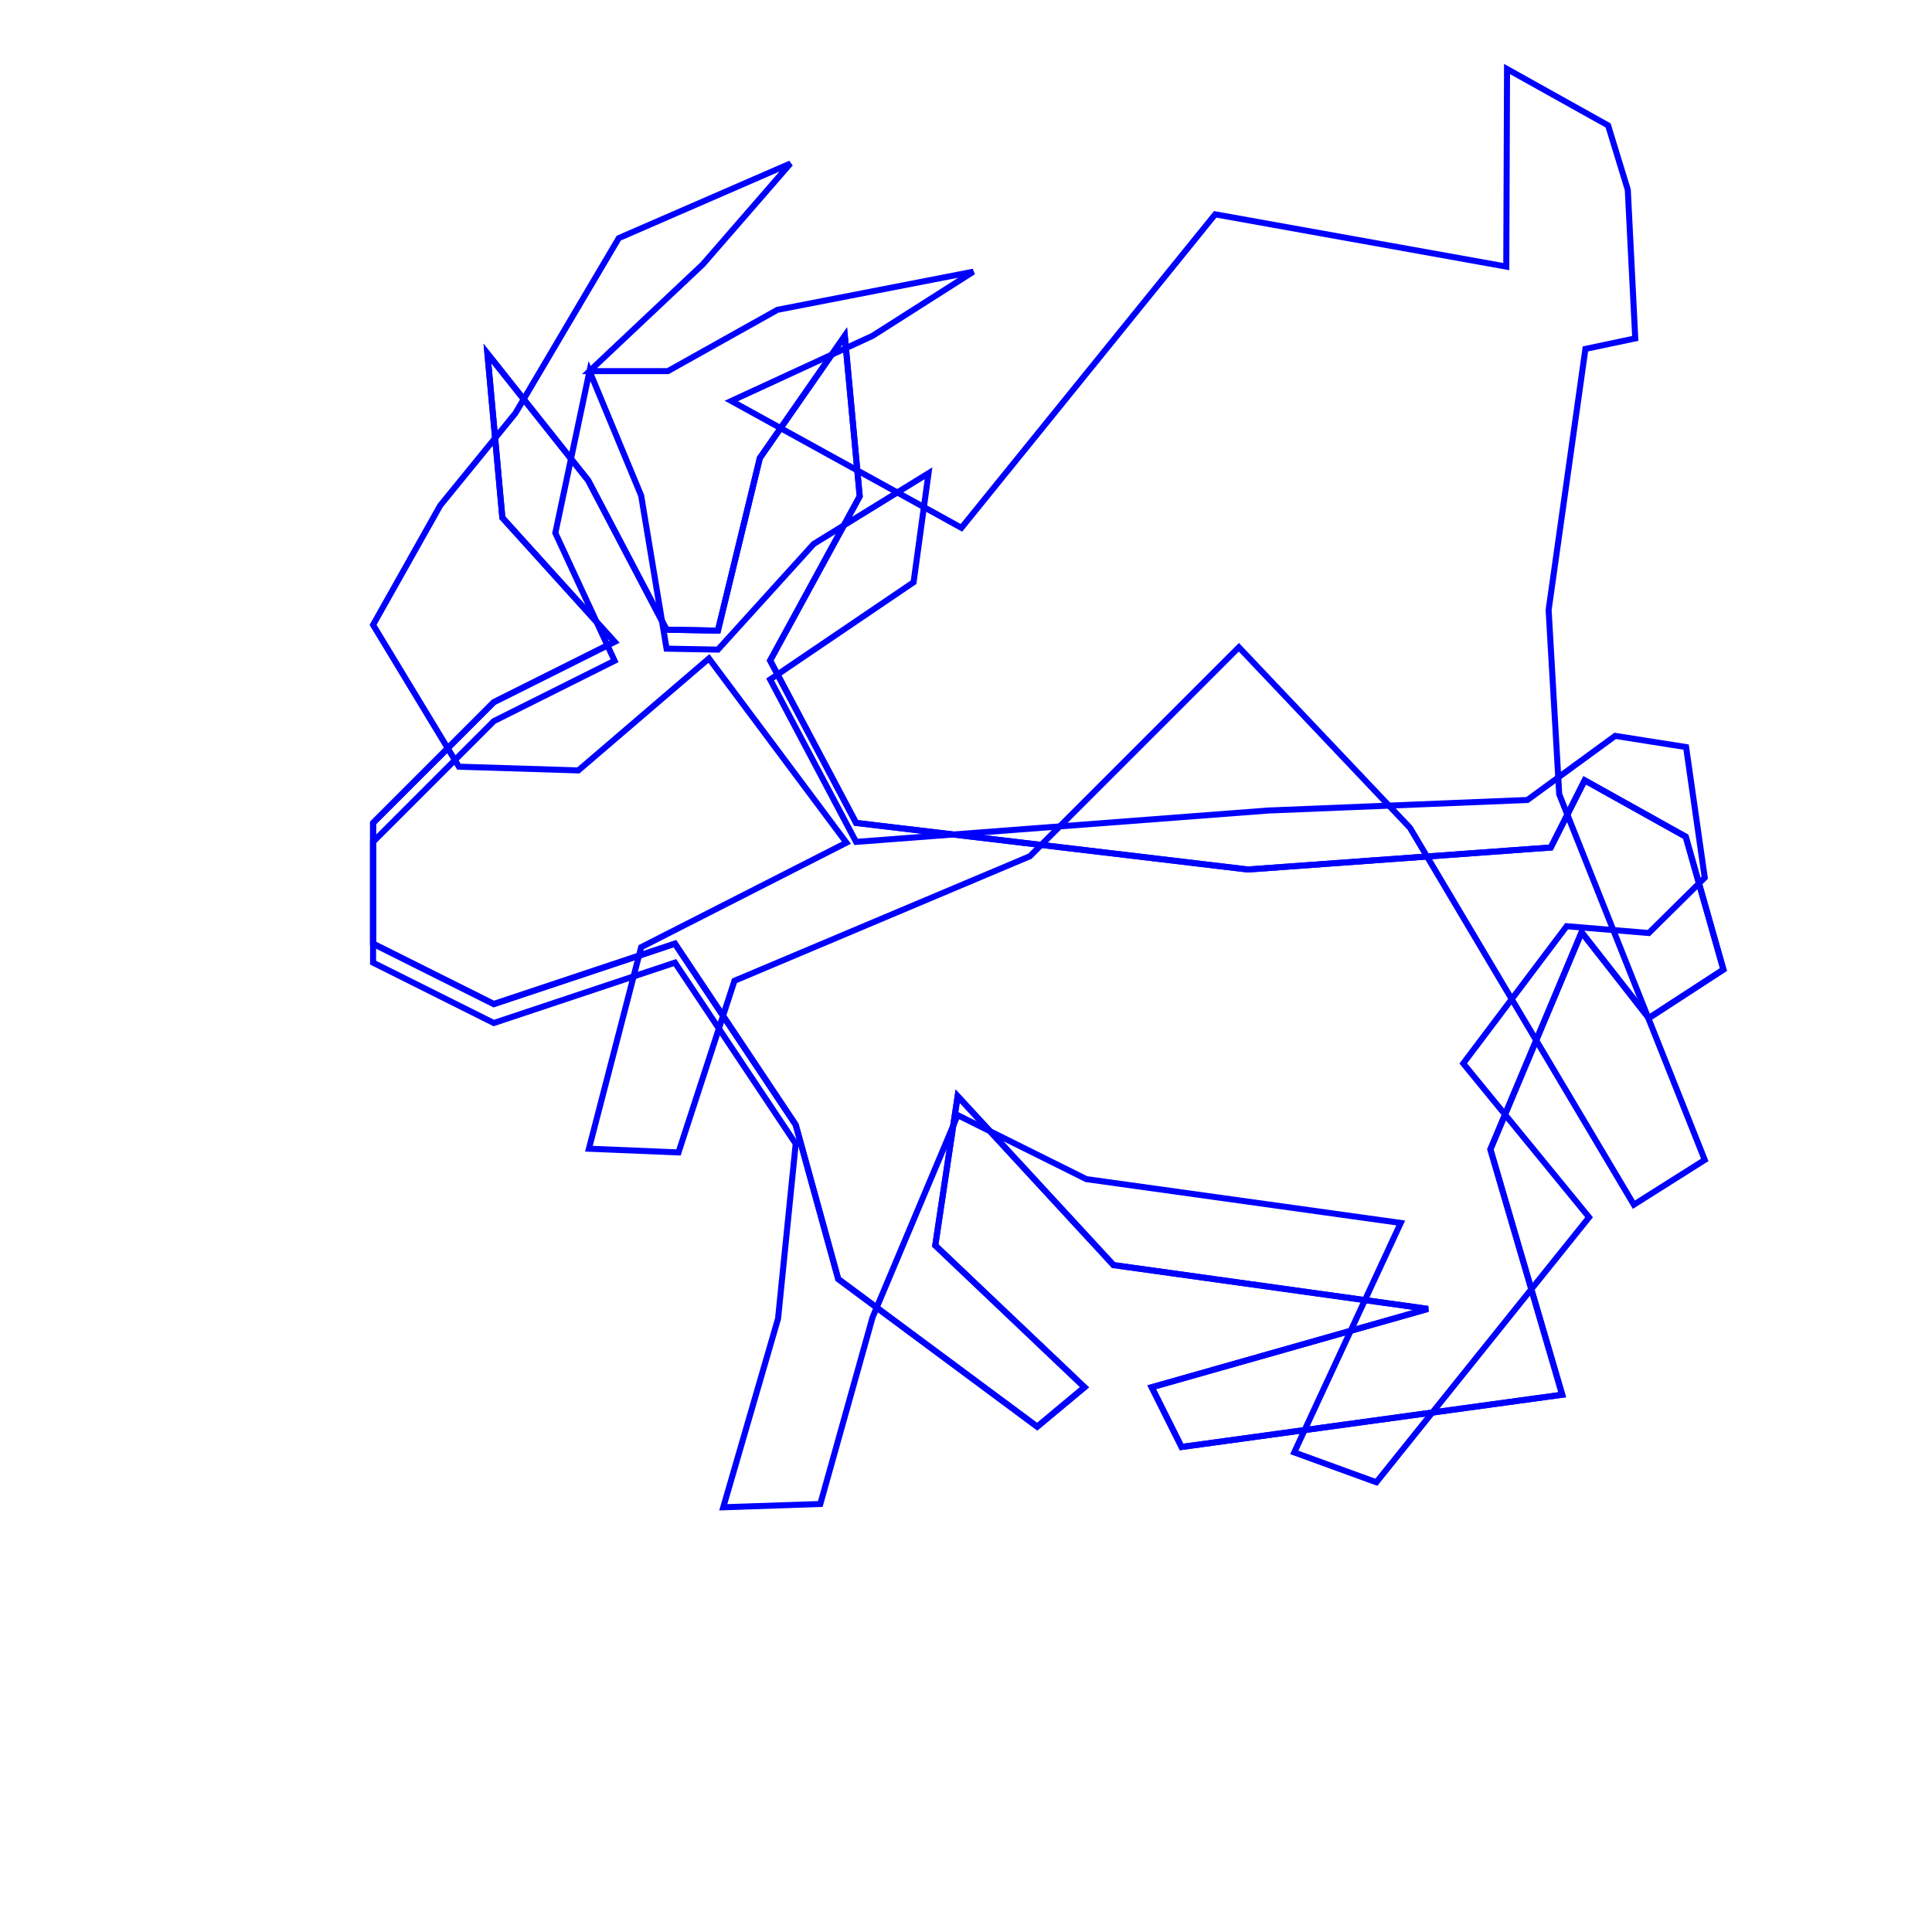 <?xml version="1.0" encoding="UTF-8"?>
<!DOCTYPE svg PUBLIC "-//W3C//DTD SVG 1.1//EN" "http://www.w3.org/Graphics/SVG/1.1/DTD/svg11.dtd">
<svg version="1.1" xmlns="http://www.w3.org/2000/svg" xmlns:xlink="http://www.w3.org/1999/xlink" x="0px" y="0px" width="320" height="320" viewBox="0, 0, 320, 320">
  <g id="Layer 4">
    <path d="M61.793,136.303 L81.793,116.303 L101.793,106.303 L83.206,85.752 L80.734,58.555 L97.423,79.571 L110.404,104.295 L118.908,104.457 L125.857,75.862 L139.924,55.626 L142.396,82.205 L127.561,109.402 L141.793,136.303 L206.68,144.017 L256.858,140.375 L262.472,129.246 L279.21,138.585 L285.452,160.592 L273.09,168.628 L261.964,154.411 L246.858,190.375 L258.752,231.009 L195.704,239.663 L190.759,229.773 L236.5,216.793 L184.428,209.537 L158.617,181.56 L154.908,206.285 L179.633,229.773 L171.793,236.303 L138.837,211.848 L131.793,186.303 L111.793,156.303 L81.793,166.303 L61.793,156.303 L61.793,136.303 z" fill-opacity="0" stroke="#0000FF" stroke-width="1"/>
  </g>
  <g id="Layer 3">
    <path d="M61.793,139.444 L81.793,119.444 L101.793,109.444 L91.981,88.273 L97.643,61.467 L106.198,82.091 L110.404,107.437 L118.908,107.598 L134.781,90.091 L153.793,78.383 L151.321,96.434 L127.561,112.543 L141.793,139.444 L210.042,134.248 L252.98,132.503 L267.527,121.885 L279.271,123.74 L282.361,145.374 L273.09,154.537 L259.491,153.409 L242.361,176.139 L263.2,201.622 L227.967,245.509 L214.369,240.564 L232.003,202.556 L179.932,195.3 L158.617,184.701 L144.521,218.203 L135.868,249.109 L119.797,249.652 L128.873,218.398 L131.793,189.444 L111.793,159.444 L81.793,169.444 L61.793,159.444 L61.793,139.444 z" fill-opacity="0" stroke="#0000FF" stroke-width="1"/>
  </g>
  <g id="Layer 2">
    <path d="M61.793,103.499 L72.919,83.719 L85.362,68.449 L102.489,39.441 L130.923,27.079 L116.409,43.783 L97.643,61.467 L110.624,61.467 L128.771,51.314 L161.21,45.004 L144.521,55.626 L121.132,66.412 L159.243,87.423 L201.275,35.501 L249.488,44.155 L249.613,11.433 L266.352,20.772 L269.613,31.433 L270.85,56.048 L262.594,57.792 L256.5,101.026 L258.255,131.541 L282.361,192.116 L270.617,199.534 L233.53,137.104 L205.196,107.207 L170.581,141.822 L121.651,162.447 L112.379,190.88 L97.544,190.262 L106.198,156.884 L140.194,139.576 L117.423,109.062 L95.789,127.605 L76.009,126.987 L61.793,103.499 z" fill-opacity="0" stroke="#0000FF" stroke-width="1"/>
  </g>
  <g id="Layer 1">
    <path d="M61.793,136.303 L81.793,116.303 L101.793,106.303 L83.206,85.752 L80.734,58.555 L97.423,79.571 L110.404,104.295 L118.908,104.457 L125.857,75.862 L139.924,55.626 L142.396,82.205 L127.561,109.402 L141.793,136.303 L206.68,144.017 L256.858,140.375 L262.472,129.246 L279.21,138.585 L285.452,160.592 L273.09,168.628 L261.964,154.411 L246.858,190.375 L258.752,231.009 L195.704,239.663 L190.759,229.773 L236.5,216.793 L184.428,209.537 L158.617,181.56 L154.908,206.285 L179.633,229.773 L171.793,236.303 L138.837,211.848 L131.793,186.303 L111.793,156.303 L81.793,166.303 L61.793,156.303 L61.793,136.303 z" fill-opacity="0" stroke="#0000FF" stroke-width="1"/>
  </g>
  <defs/>
</svg>
